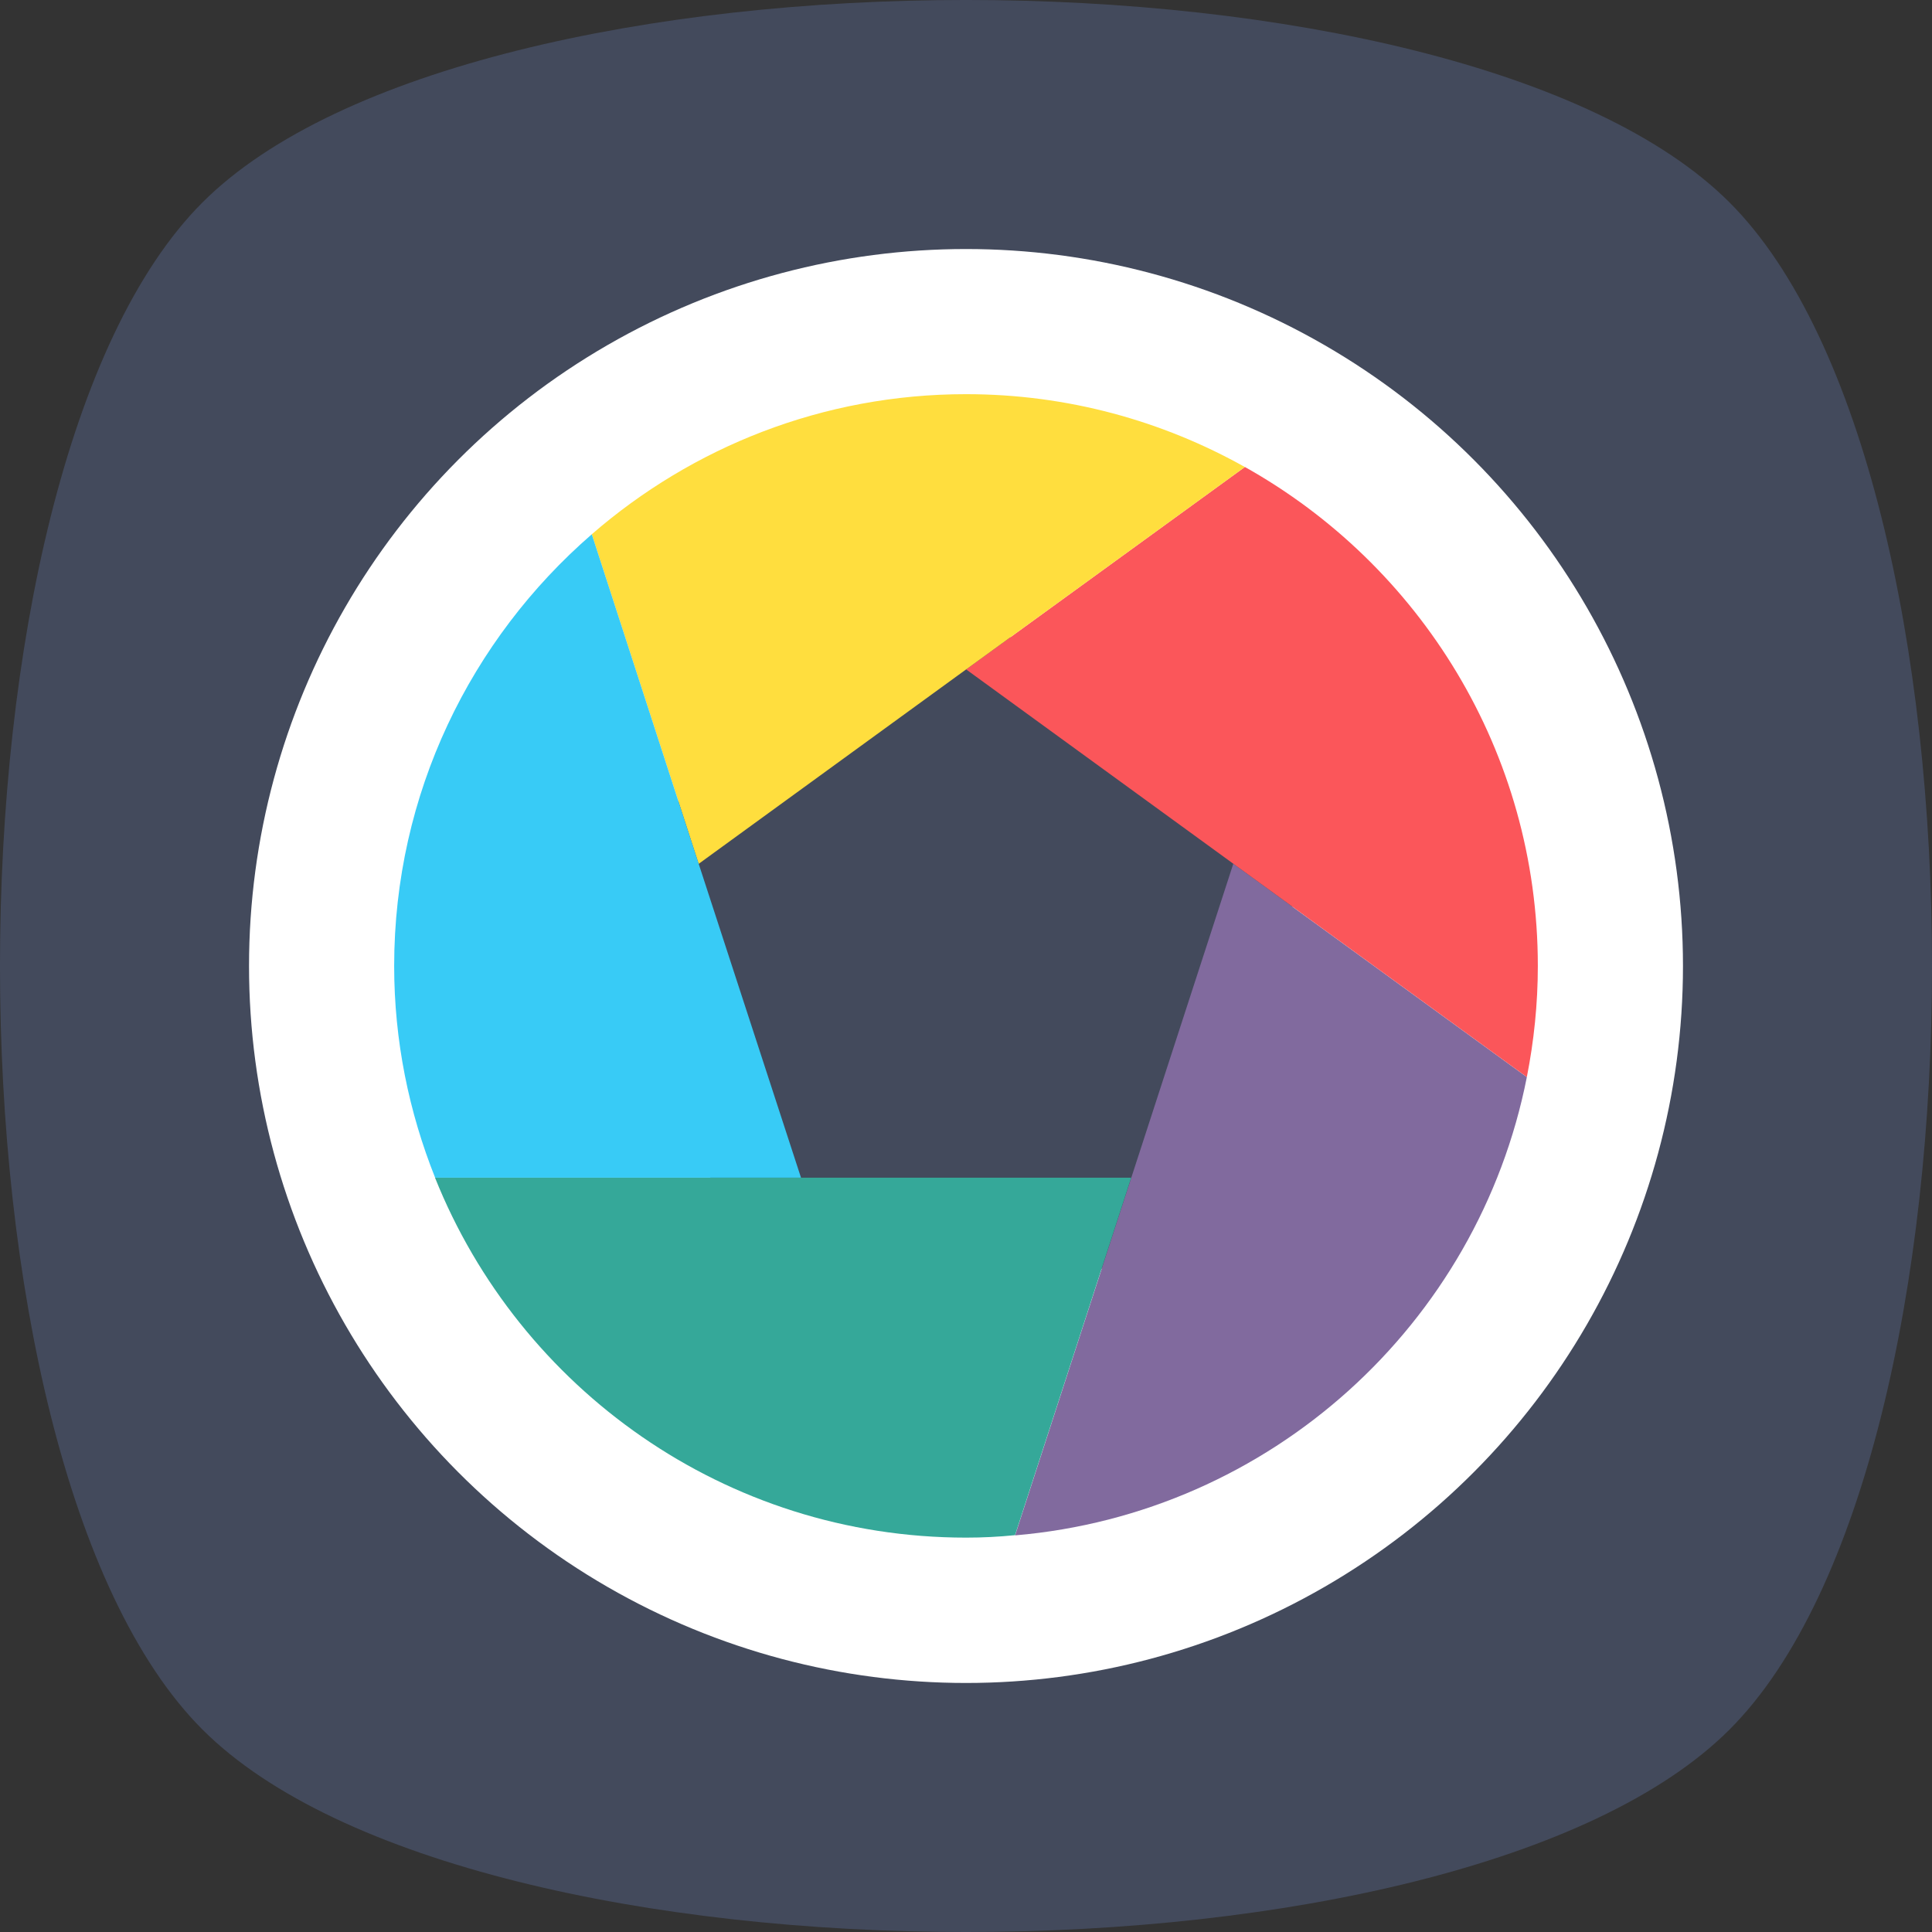 <?xml version="1.0" ?><!DOCTYPE svg  PUBLIC '-//W3C//DTD SVG 1.1//EN'  'http://www.w3.org/Graphics/SVG/1.1/DTD/svg11.dtd'><svg enable-background="new 0 0 48 48" id="Layer_1" version="1.1" viewBox="0 0 48 48" xml:space="preserve" xmlns="http://www.w3.org/2000/svg" xmlns:xlink="http://www.w3.org/1999/xlink"><rect x="0" y="0" width="48" height="48" fill="#333333" stroke="none"/><g id="XMLID_4032_"><path d="M5.03,42.97c6.707,6.707,31.233,6.707,37.94,0c6.707-6.707,6.707-31.233,0-37.94   c-6.707-6.707-31.233-6.707-37.94,0C-1.677,11.737-1.677,36.263,5.03,42.97z" fill="#434A5C" id="XMLID_15427_"/><g id="XMLID_4029_"><circle cx="24" cy="24" fill="#FFFFFF" r="17.813"/><circle cx="24" cy="24" fill="#434A5C" r="8.243"/><g id="XMLID_4040_"><path d="M37.934,26.76l-7.288-5.297l-0.005-0.003l-5.422,16.686     C31.569,37.604,36.725,32.895,37.934,26.76z" fill="#816A9E" id="XMLID_4045_"/><path d="M30.641,21.459L30.641,21.459L30.641,21.459l0.005,0.003l7.288,5.297     c0.176-0.893,0.273-1.815,0.273-2.76c0-5.329-2.938-9.966-7.278-12.397l-6.926,5.029L30.641,21.459z" fill="#FB565A" id="XMLID_4046_"/><path d="M24.002,16.632l6.926-5.029c-2.051-1.149-4.411-1.81-6.928-1.81     c-3.559,0-6.805,1.318-9.298,3.481l2.656,8.188L24.002,16.632z" fill="#FFDE3E" id="XMLID_4047_"/><path d="M17.359,21.462l-2.656-8.188C11.7,15.88,9.793,19.713,9.793,24     c0,1.86,0.368,3.632,1.018,5.26h9.09L17.359,21.462z" fill="#38CBF6" id="XMLID_4049_"/></g><g id="XMLID_4030_"><path d="M28.104,29.26l-2.886,8.881c-0.405,0.041-0.81,0.061-1.215,0.061     c-5.985,0-11.099-3.706-13.195-8.942H28.104z" fill="#35A899" id="XMLID_4052_"/></g></g></g></svg>